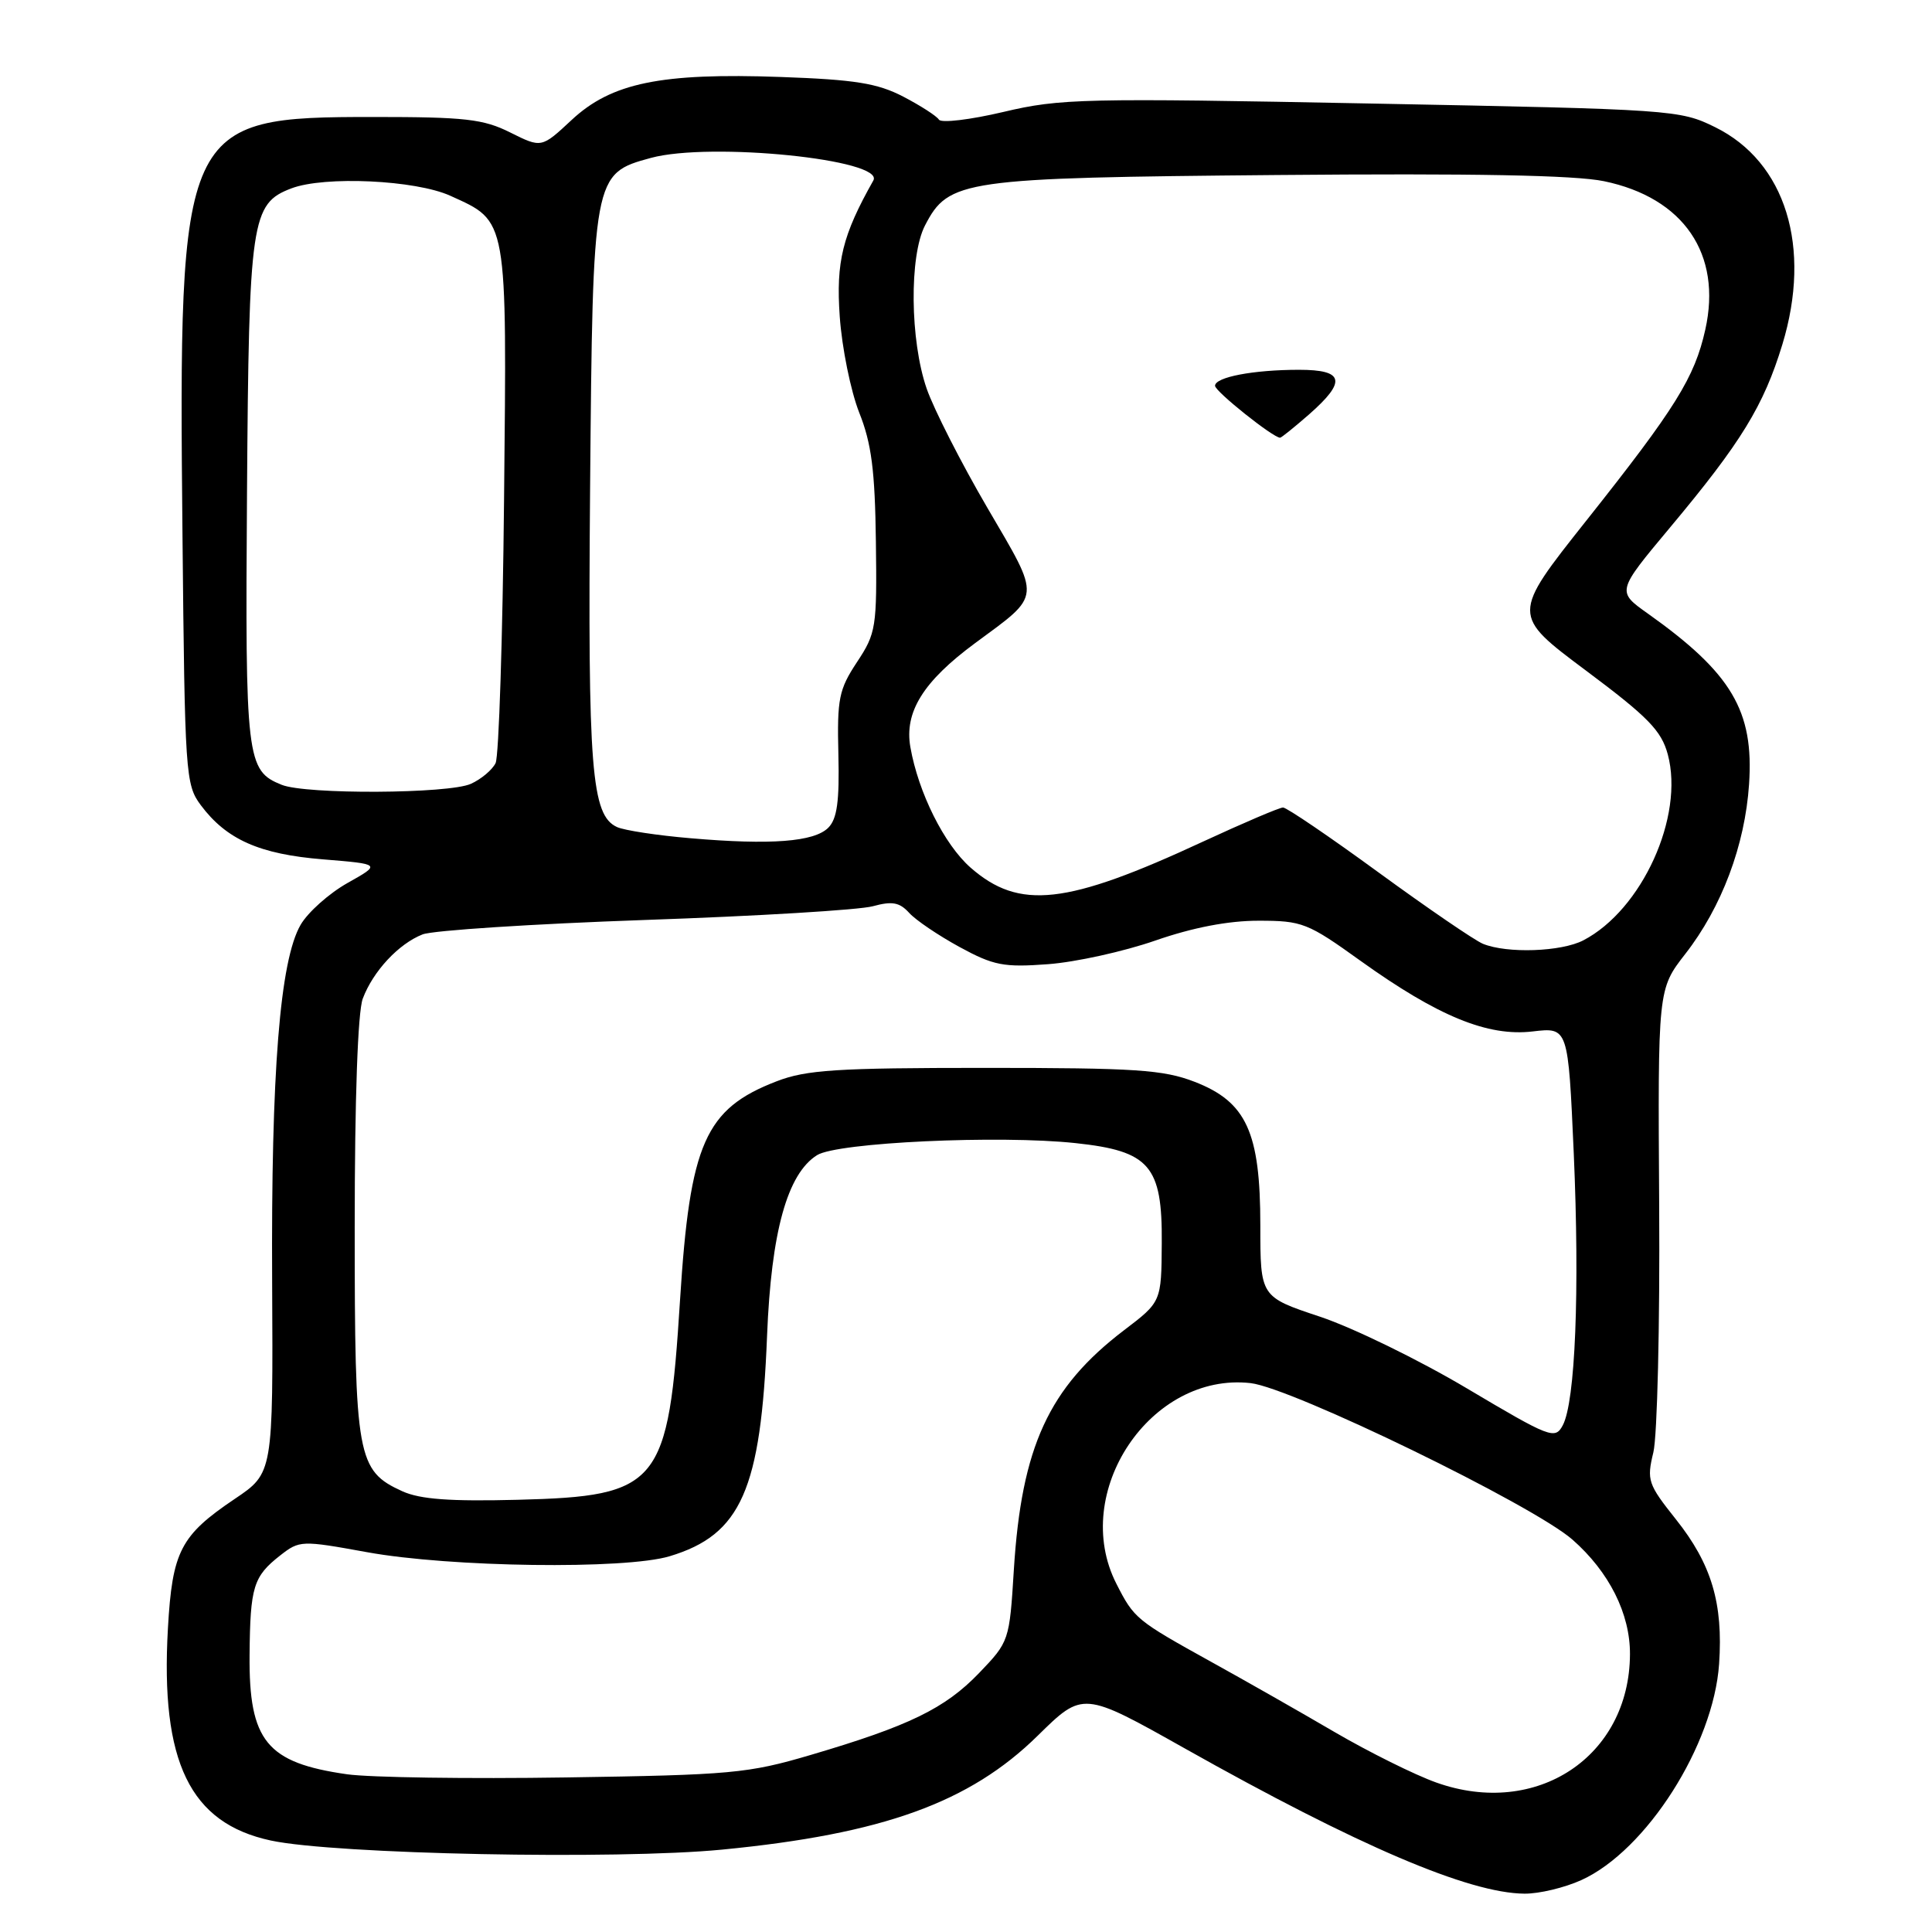 <?xml version="1.0" encoding="UTF-8" standalone="no"?>
<!DOCTYPE svg PUBLIC "-//W3C//DTD SVG 1.1//EN" "http://www.w3.org/Graphics/SVG/1.1/DTD/svg11.dtd" >
<svg xmlns="http://www.w3.org/2000/svg" xmlns:xlink="http://www.w3.org/1999/xlink" version="1.1" viewBox="0 0 256 256">
 <g >
 <path fill="currentColor"
d=" M 209.54 249.12 C 218.15 245.21 227.05 231.24 227.79 220.48 C 228.34 212.45 226.79 207.25 222.06 201.31 C 218.36 196.66 218.18 196.14 219.08 192.44 C 219.60 190.27 219.95 175.58 219.85 159.79 C 219.67 131.08 219.67 131.08 223.31 126.40 C 228.13 120.22 231.22 112.01 231.76 103.91 C 232.42 94.20 229.45 89.19 218.36 81.31 C 214.21 78.37 214.21 78.37 221.26 69.93 C 230.73 58.61 233.69 53.77 236.17 45.65 C 240.10 32.74 236.61 21.45 227.26 16.85 C 222.59 14.55 221.70 14.49 181.75 13.72 C 143.60 12.98 140.48 13.05 132.97 14.83 C 128.56 15.87 124.71 16.33 124.41 15.85 C 124.11 15.37 121.98 14.00 119.68 12.80 C 116.26 11.03 113.30 10.55 103.46 10.20 C 87.56 9.63 81.01 10.98 75.73 15.91 C 71.75 19.62 71.75 19.62 67.62 17.56 C 64.05 15.77 61.64 15.50 49.50 15.50 C 24.00 15.50 23.64 16.28 24.18 70.90 C 24.49 102.58 24.58 103.97 26.60 106.68 C 30.01 111.25 34.39 113.19 42.81 113.87 C 50.50 114.50 50.50 114.50 46.05 117.00 C 43.60 118.38 40.81 120.87 39.84 122.53 C 37.09 127.25 35.91 142.08 36.06 169.84 C 36.19 195.19 36.19 195.19 31.11 198.61 C 23.91 203.46 22.83 205.55 22.25 215.77 C 21.24 233.48 25.17 241.58 35.89 243.88 C 44.38 245.70 81.69 246.45 95.72 245.08 C 116.99 243.01 128.49 238.85 137.50 229.99 C 143.50 224.09 143.50 224.09 157.00 231.68 C 179.93 244.58 194.62 250.86 202.00 250.92 C 203.93 250.94 207.32 250.13 209.54 249.12 Z  M 190.33 236.20 C 187.48 235.19 181.41 232.17 176.83 229.50 C 172.25 226.82 164.90 222.64 160.50 220.21 C 150.56 214.70 150.28 214.48 147.93 209.86 C 141.76 197.77 152.46 181.78 165.71 183.27 C 171.19 183.89 203.13 199.42 208.36 204.01 C 213.22 208.28 216.01 213.83 215.98 219.21 C 215.91 232.77 203.60 240.92 190.33 236.20 Z  M 45.98 235.10 C 35.33 233.58 32.97 230.69 33.07 219.29 C 33.15 210.26 33.57 208.89 37.12 206.11 C 39.69 204.10 39.93 204.09 48.62 205.67 C 59.64 207.68 82.82 207.99 88.73 206.21 C 98.20 203.36 100.83 197.40 101.64 177.00 C 102.19 163.22 104.32 155.53 108.27 153.06 C 110.95 151.38 132.42 150.38 142.53 151.47 C 152.34 152.52 154.02 154.46 153.94 164.70 C 153.89 172.50 153.89 172.50 148.93 176.27 C 138.96 183.87 135.36 191.71 134.34 208.00 C 133.76 217.43 133.72 217.53 129.73 221.69 C 125.22 226.38 120.46 228.70 107.42 232.54 C 99.12 234.99 96.87 235.19 75.00 235.52 C 62.07 235.72 49.01 235.53 45.98 235.10 Z  M 53.31 197.60 C 47.32 194.87 47.00 193.12 47.00 162.61 C 47.00 145.57 47.41 134.06 48.07 132.32 C 49.44 128.68 52.83 125.05 56.00 123.81 C 57.38 123.28 70.64 122.42 85.48 121.90 C 100.32 121.39 113.90 120.57 115.66 120.08 C 118.22 119.38 119.19 119.56 120.46 120.95 C 121.33 121.92 124.34 123.95 127.14 125.48 C 131.66 127.94 132.99 128.20 138.87 127.76 C 142.52 127.49 148.91 126.08 153.08 124.63 C 158.06 122.90 162.74 122.00 166.76 122.00 C 172.55 122.00 173.27 122.28 180.27 127.31 C 190.54 134.67 197.14 137.38 203.10 136.67 C 207.79 136.12 207.79 136.12 208.53 152.80 C 209.33 171.06 208.74 185.75 207.07 188.87 C 206.05 190.77 205.42 190.53 194.41 183.99 C 188.04 180.20 179.26 175.92 174.91 174.47 C 167.00 171.84 167.00 171.84 167.00 162.38 C 167.00 150.01 165.16 146.00 158.28 143.34 C 154.13 141.74 150.45 141.50 130.50 141.50 C 110.86 141.50 106.83 141.76 102.90 143.28 C 93.43 146.93 91.42 151.48 90.11 172.24 C 88.56 196.82 87.40 198.25 68.61 198.73 C 59.63 198.96 55.68 198.67 53.31 197.60 Z  M 196.50 125.06 C 195.40 124.61 189.19 120.36 182.69 115.62 C 176.20 110.88 170.49 107.00 170.01 107.00 C 169.53 107.00 164.76 109.04 159.40 111.52 C 141.29 119.93 135.06 120.62 128.60 114.96 C 125.12 111.90 121.69 105.04 120.63 99.00 C 119.81 94.35 122.33 90.30 129.19 85.23 C 138.09 78.66 138.00 79.56 130.84 67.30 C 127.37 61.36 123.75 54.25 122.79 51.50 C 120.58 45.11 120.47 33.93 122.57 29.87 C 125.70 23.82 127.51 23.56 169.23 23.19 C 195.18 22.96 208.71 23.21 212.54 24.01 C 223.10 26.20 228.20 33.67 225.96 43.68 C 224.54 50.03 222.04 54.06 210.19 68.99 C 200.28 81.48 200.28 81.48 210.13 88.84 C 218.39 95.01 220.14 96.81 220.99 99.96 C 223.20 108.18 217.58 120.55 209.80 124.60 C 206.87 126.12 199.71 126.37 196.50 125.06 Z  M 173.47 54.90 C 178.46 50.51 178.11 49.00 172.12 49.00 C 166.08 49.00 161.00 49.97 161.00 51.12 C 161.00 51.86 168.69 58.00 169.62 58.00 C 169.79 58.00 171.52 56.60 173.47 54.90 Z  M 91.50 111.07 C 87.10 110.70 82.72 110.03 81.76 109.59 C 78.36 108.03 77.88 101.98 78.19 64.68 C 78.55 23.16 78.57 23.01 86.26 20.92 C 94.15 18.79 117.30 21.14 115.72 23.92 C 111.63 31.17 110.76 34.67 111.27 41.94 C 111.56 46.10 112.73 51.83 113.85 54.67 C 115.48 58.75 115.94 62.34 116.06 71.78 C 116.21 83.16 116.09 83.90 113.55 87.74 C 111.16 91.36 110.91 92.58 111.09 99.95 C 111.24 106.19 110.92 108.51 109.75 109.68 C 107.88 111.55 102.15 111.99 91.50 111.07 Z  M 37.32 103.99 C 32.66 102.12 32.48 100.66 32.73 65.23 C 32.98 29.08 33.29 26.98 38.61 24.96 C 43.00 23.29 55.07 23.85 59.67 25.94 C 67.31 29.41 67.17 28.58 66.79 66.17 C 66.61 84.50 66.10 100.23 65.67 101.11 C 65.24 102.00 63.77 103.24 62.40 103.86 C 59.49 105.19 40.52 105.29 37.32 103.99 Z "/>
</g>
</svg>
